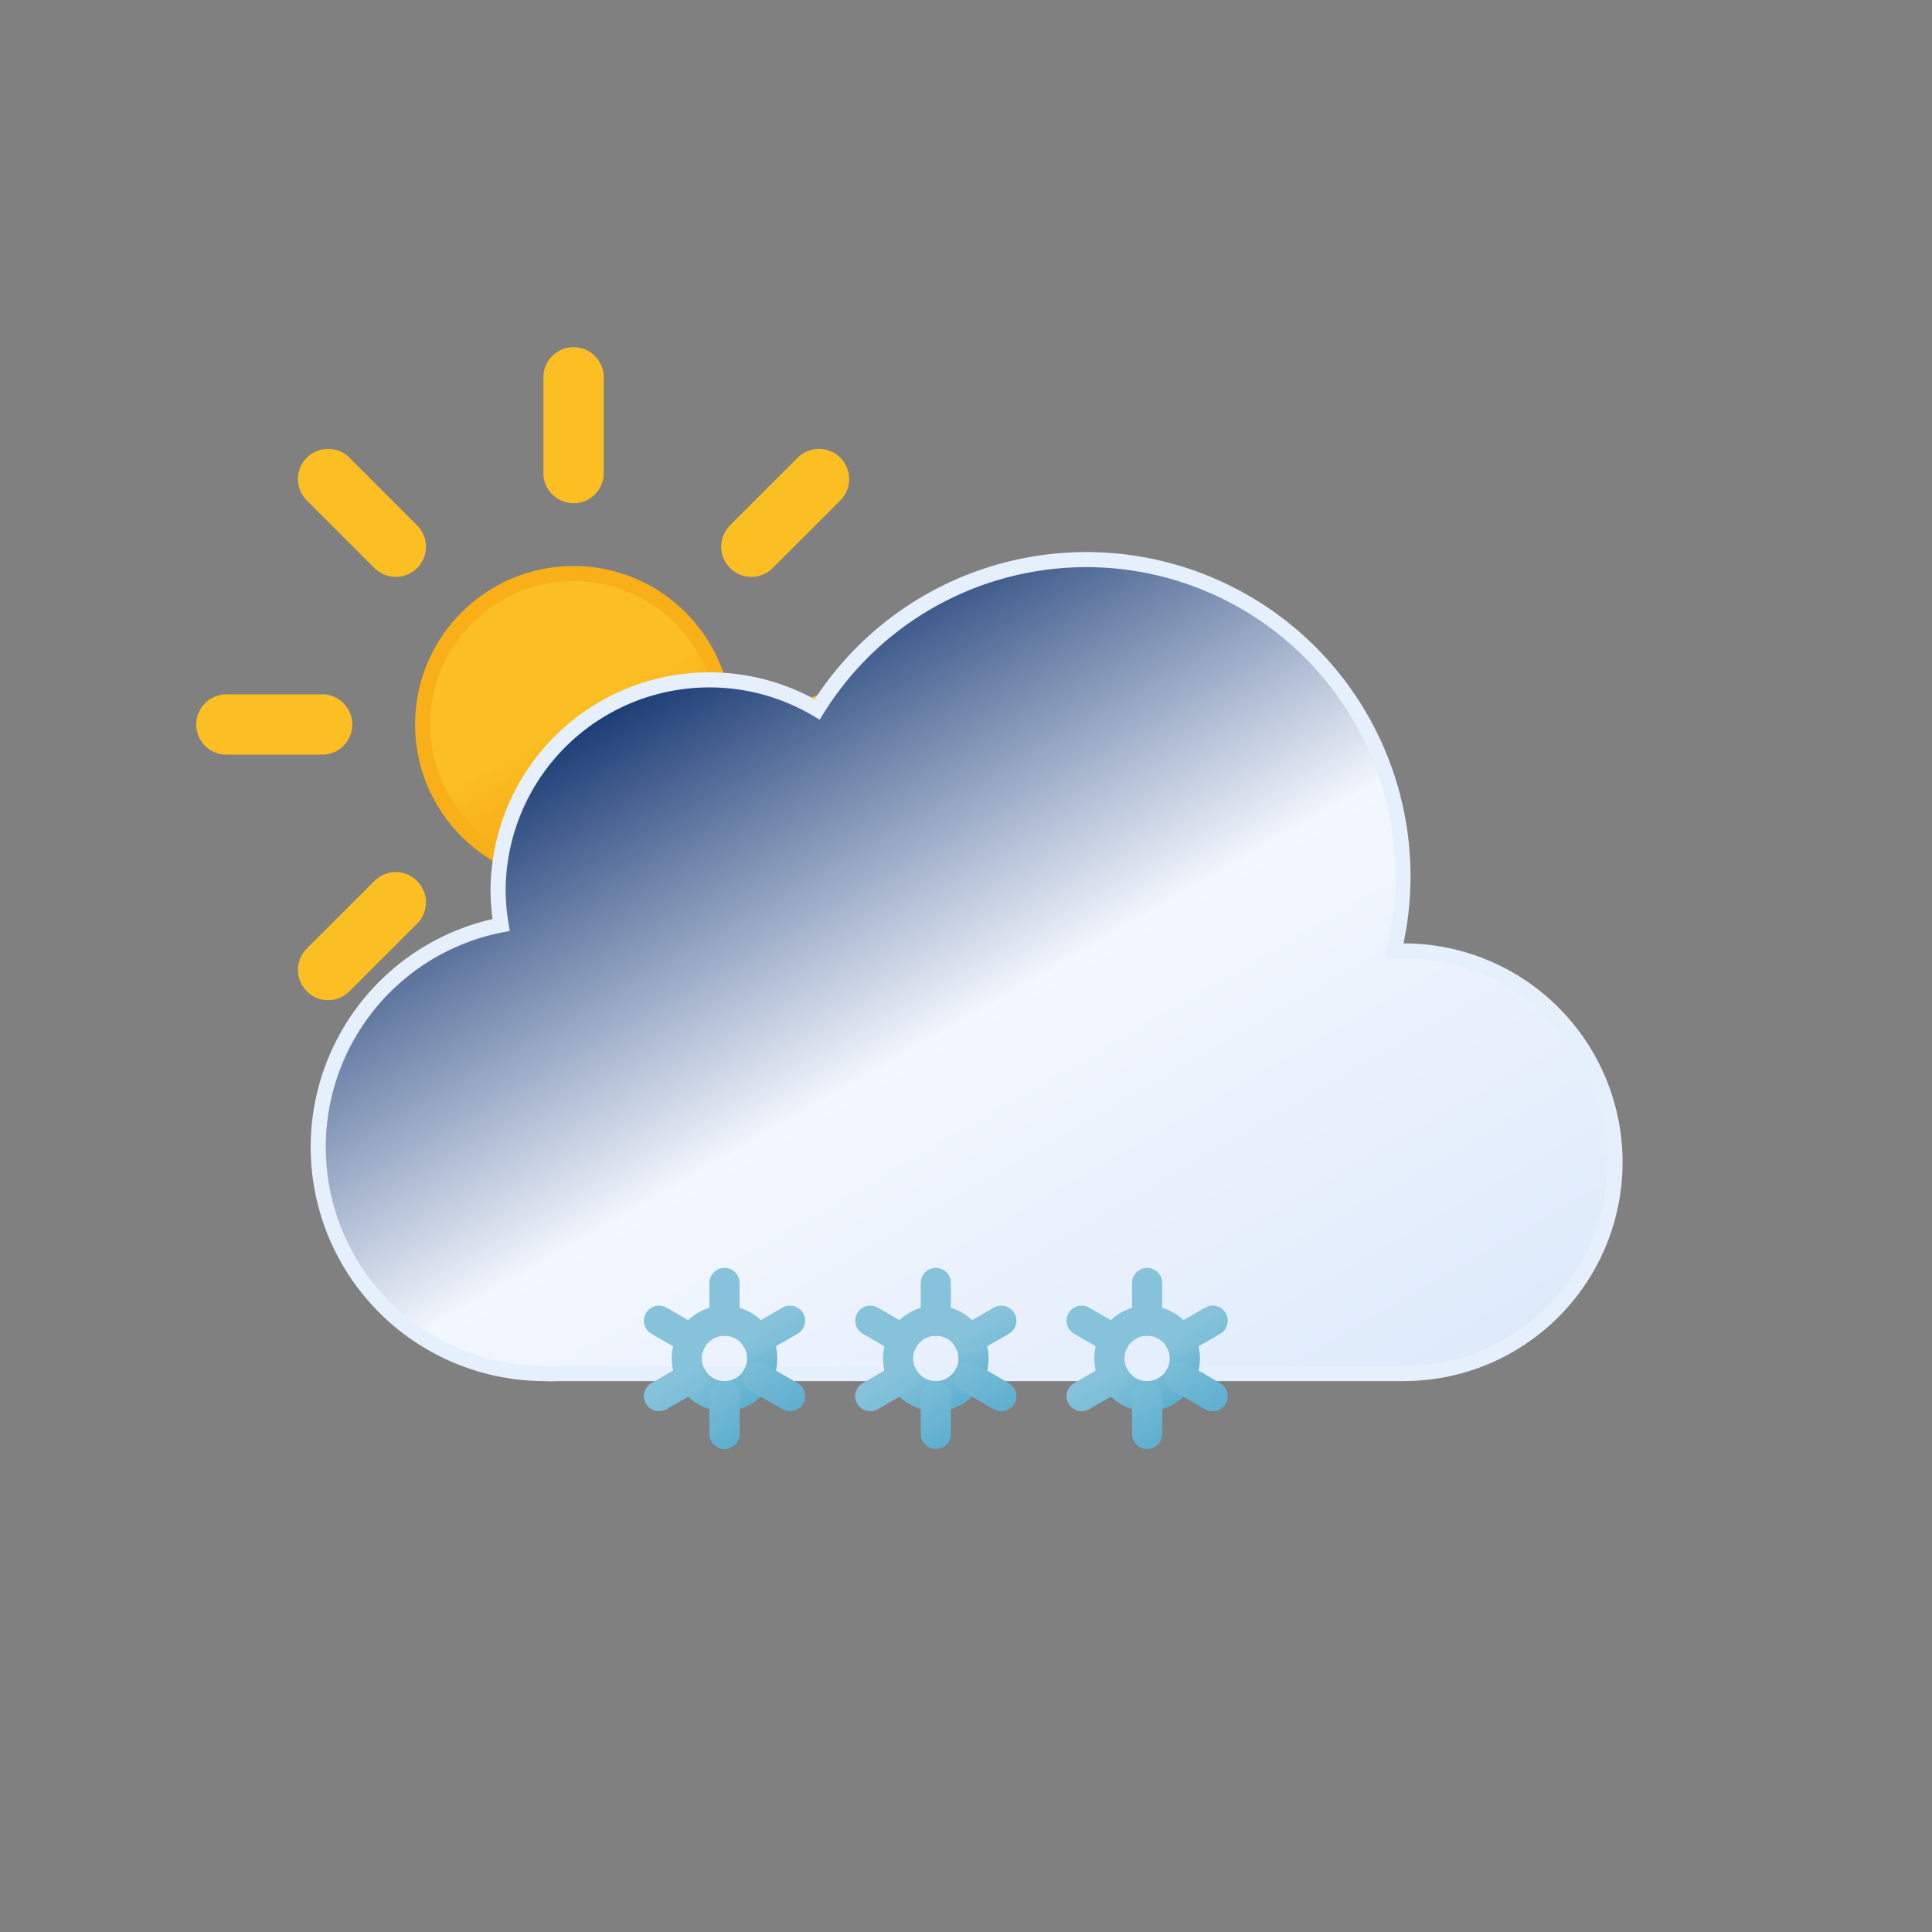 <?xml version="1.0" encoding="UTF-8" standalone="no"?>
<svg
   viewBox="0 0 64 64"
   version="1.1"
   id="svg13"
   sodipodi:docname="13d.svg"
   inkscape:version="1.3.2 (091e20e, 2023-11-25, custom)"
   xmlns:inkscape="http://www.inkscape.org/namespaces/inkscape"
   xmlns:sodipodi="http://sodipodi.sourceforge.net/DTD/sodipodi-0.dtd"
   xmlns:xlink="http://www.w3.org/1999/xlink"
   xmlns="http://www.w3.org/2000/svg"
   xmlns:svg="http://www.w3.org/2000/svg">
  <rect x="0" y="0" width="64" height="64" fill="#808080" stroke="none"/>
  <sodipodi:namedview
     id="namedview13"
     pagecolor="#ffffff"
     bordercolor="#000000"
     borderopacity="0.25"
     inkscape:showpageshadow="2"
     inkscape:pageopacity="0.0"
     inkscape:pagecheckerboard="0"
     inkscape:deskcolor="#d1d1d1"
     inkscape:zoom="12.296875"
     inkscape:cx="32"
     inkscape:cy="32"
     inkscape:window-width="1920"
     inkscape:window-height="1001"
     inkscape:window-x="-9"
     inkscape:window-y="-9"
     inkscape:window-maximized="1"
     inkscape:current-layer="svg13" />
  <defs
     id="defs9">
    <linearGradient
       id="b"
       x1="16.5"
       x2="21.5"
       y1="19.67"
       y2="28.33"
       gradientUnits="userSpaceOnUse">
      <stop
         offset="0"
         stop-color="#fbbf24"
         id="stop1" />
      <stop
         offset=".45"
         stop-color="#fbbf24"
         id="stop2" />
      <stop
         offset="1"
         stop-color="#f59e0b"
         id="stop3" />
    </linearGradient>
    <linearGradient
       id="c"
       x1="22.56"
       x2="39.2"
       y1="21.96"
       y2="50.8"
       gradientUnits="userSpaceOnUse">
      <stop
         offset="0"
         stop-color="#f3f7fe"
         id="stop4"
         style="stop-color:#1a3b74;stop-opacity:1;" />
      <stop
         offset=".45"
         stop-color="#f3f7fe"
         id="stop5" />
      <stop
         offset="1"
         stop-color="#deeafb"
         id="stop6" />
    </linearGradient>
    <linearGradient
       id="a"
       x1="30.12"
       x2="31.88"
       y1="43.48"
       y2="46.52"
       gradientUnits="userSpaceOnUse">
      <stop
         offset="0"
         stop-color="#86c3db"
         id="stop7" />
      <stop
         offset=".45"
         stop-color="#86c3db"
         id="stop8" />
      <stop
         offset="1"
         stop-color="#5eafcf"
         id="stop9" />
    </linearGradient>
    <linearGradient
       id="d"
       x1="29.67"
       x2="32.33"
       y1="42.69"
       y2="47.31"
       xlink:href="#a" />
    <linearGradient
       id="e"
       x1="23.12"
       x2="24.88"
       y1="43.48"
       y2="46.52"
       xlink:href="#a" />
    <linearGradient
       id="f"
       x1="22.67"
       x2="25.33"
       y1="42.69"
       y2="47.31"
       xlink:href="#a" />
    <linearGradient
       id="g"
       x1="37.12"
       x2="38.88"
       y1="43.48"
       y2="46.52"
       xlink:href="#a" />
    <linearGradient
       id="h"
       x1="36.67"
       x2="39.33"
       y1="42.69"
       y2="47.31"
       xlink:href="#a" />
  </defs>
  <circle
     cx="19"
     cy="24"
     r="5"
     fill="url(#b)"
     stroke="#f8af18"
     stroke-miterlimit="10"
     stroke-width=".5"
     id="circle9" />
  <path
     fill="none"
     stroke="#fbbf24"
     stroke-linecap="round"
     stroke-miterlimit="10"
     stroke-width="2"
     d="M19 15.67V12.5m0 23v-3.17m5.89-14.22l2.24-2.24M10.87 32.13l2.24-2.24m0-11.78l-2.24-2.24m16.26 16.26l-2.24-2.24M7.5 24h3.17m19.83 0h-3.17"
     id="path9">
    <animateTransform
       attributeName="transform"
       dur="45s"
       repeatCount="indefinite"
       type="rotate"
       values="0 19 24; 360 19 24" />
  </path>
  <path
     fill="url(#c)"
     stroke="#e6effc"
     stroke-miterlimit="10"
     stroke-width=".5"
     d="M46.5 31.5h-.32a10.49 10.49 0 00-19.11-8 7 7 0 00-10.57 6 7.21 7.21 0 00.1 1.14A7.5 7.5 0 0018 45.5a4.19 4.19 0 00.5 0v0h28a7 7 0 000-14z"
     id="path10" />
  <g
     id="g11">
    <circle
       cx="31"
       cy="45"
       r="1.25"
       fill="none"
       stroke="url(#a)"
       stroke-miterlimit="10"
       id="circle10" />
    <path
       fill="none"
       stroke="url(#d)"
       stroke-linecap="round"
       stroke-miterlimit="10"
       d="M33.17 46.25l-1.09-.63m-2.16-1.24l-1.09-.63M31 42.5v1.25m0 3.75v-1.25m-1.08-.63l-1.09.63m4.34-2.5l-1.09.63"
       id="path11" />
    <animateTransform
       additive="sum"
       attributeName="transform"
       dur="4s"
       repeatCount="indefinite"
       type="translate"
       values="-1 -6; 1 12" />
    <animateTransform
       additive="sum"
       attributeName="transform"
       dur="9s"
       repeatCount="indefinite"
       type="rotate"
       values="0 31 45; 360 31 45" />
    <animate
       attributeName="opacity"
       dur="4s"
       repeatCount="indefinite"
       values="0;1;1;1;0" />
  </g>
  <g
     id="g12">
    <circle
       cx="24"
       cy="45"
       r="1.25"
       fill="none"
       stroke="url(#e)"
       stroke-miterlimit="10"
       id="circle11" />
    <path
       fill="none"
       stroke="url(#f)"
       stroke-linecap="round"
       stroke-miterlimit="10"
       d="M26.17 46.25l-1.09-.63m-2.16-1.24l-1.09-.63M24 42.5v1.25m0 3.75v-1.25m-1.08-.63l-1.09.63m4.34-2.5l-1.09.63"
       id="path12" />
    <animateTransform
       additive="sum"
       attributeName="transform"
       begin="-2s"
       dur="4s"
       repeatCount="indefinite"
       type="translate"
       values="1 -6; -1 12" />
    <animateTransform
       additive="sum"
       attributeName="transform"
       dur="9s"
       repeatCount="indefinite"
       type="rotate"
       values="0 24 45; 360 24 45" />
    <animate
       attributeName="opacity"
       begin="-2s"
       dur="4s"
       repeatCount="indefinite"
       values="0;1;1;1;0" />
  </g>
  <g
     id="g13">
    <circle
       cx="38"
       cy="45"
       r="1.25"
       fill="none"
       stroke="url(#g)"
       stroke-miterlimit="10"
       id="circle12" />
    <path
       fill="none"
       stroke="url(#h)"
       stroke-linecap="round"
       stroke-miterlimit="10"
       d="M40.17 46.25l-1.09-.63m-2.16-1.24l-1.09-.63M38 42.5v1.25m0 3.75v-1.25m-1.08-.63l-1.09.63m4.34-2.5l-1.09.63"
       id="path13" />
    <animateTransform
       additive="sum"
       attributeName="transform"
       begin="-1s"
       dur="4s"
       repeatCount="indefinite"
       type="translate"
       values="1 -6; -1 12" />
    <animateTransform
       additive="sum"
       attributeName="transform"
       dur="9s"
       repeatCount="indefinite"
       type="rotate"
       values="0 38 45; 360 38 45" />
    <animate
       attributeName="opacity"
       begin="-1s"
       dur="4s"
       repeatCount="indefinite"
       values="0;1;1;1;0" />
  </g>
</svg>
